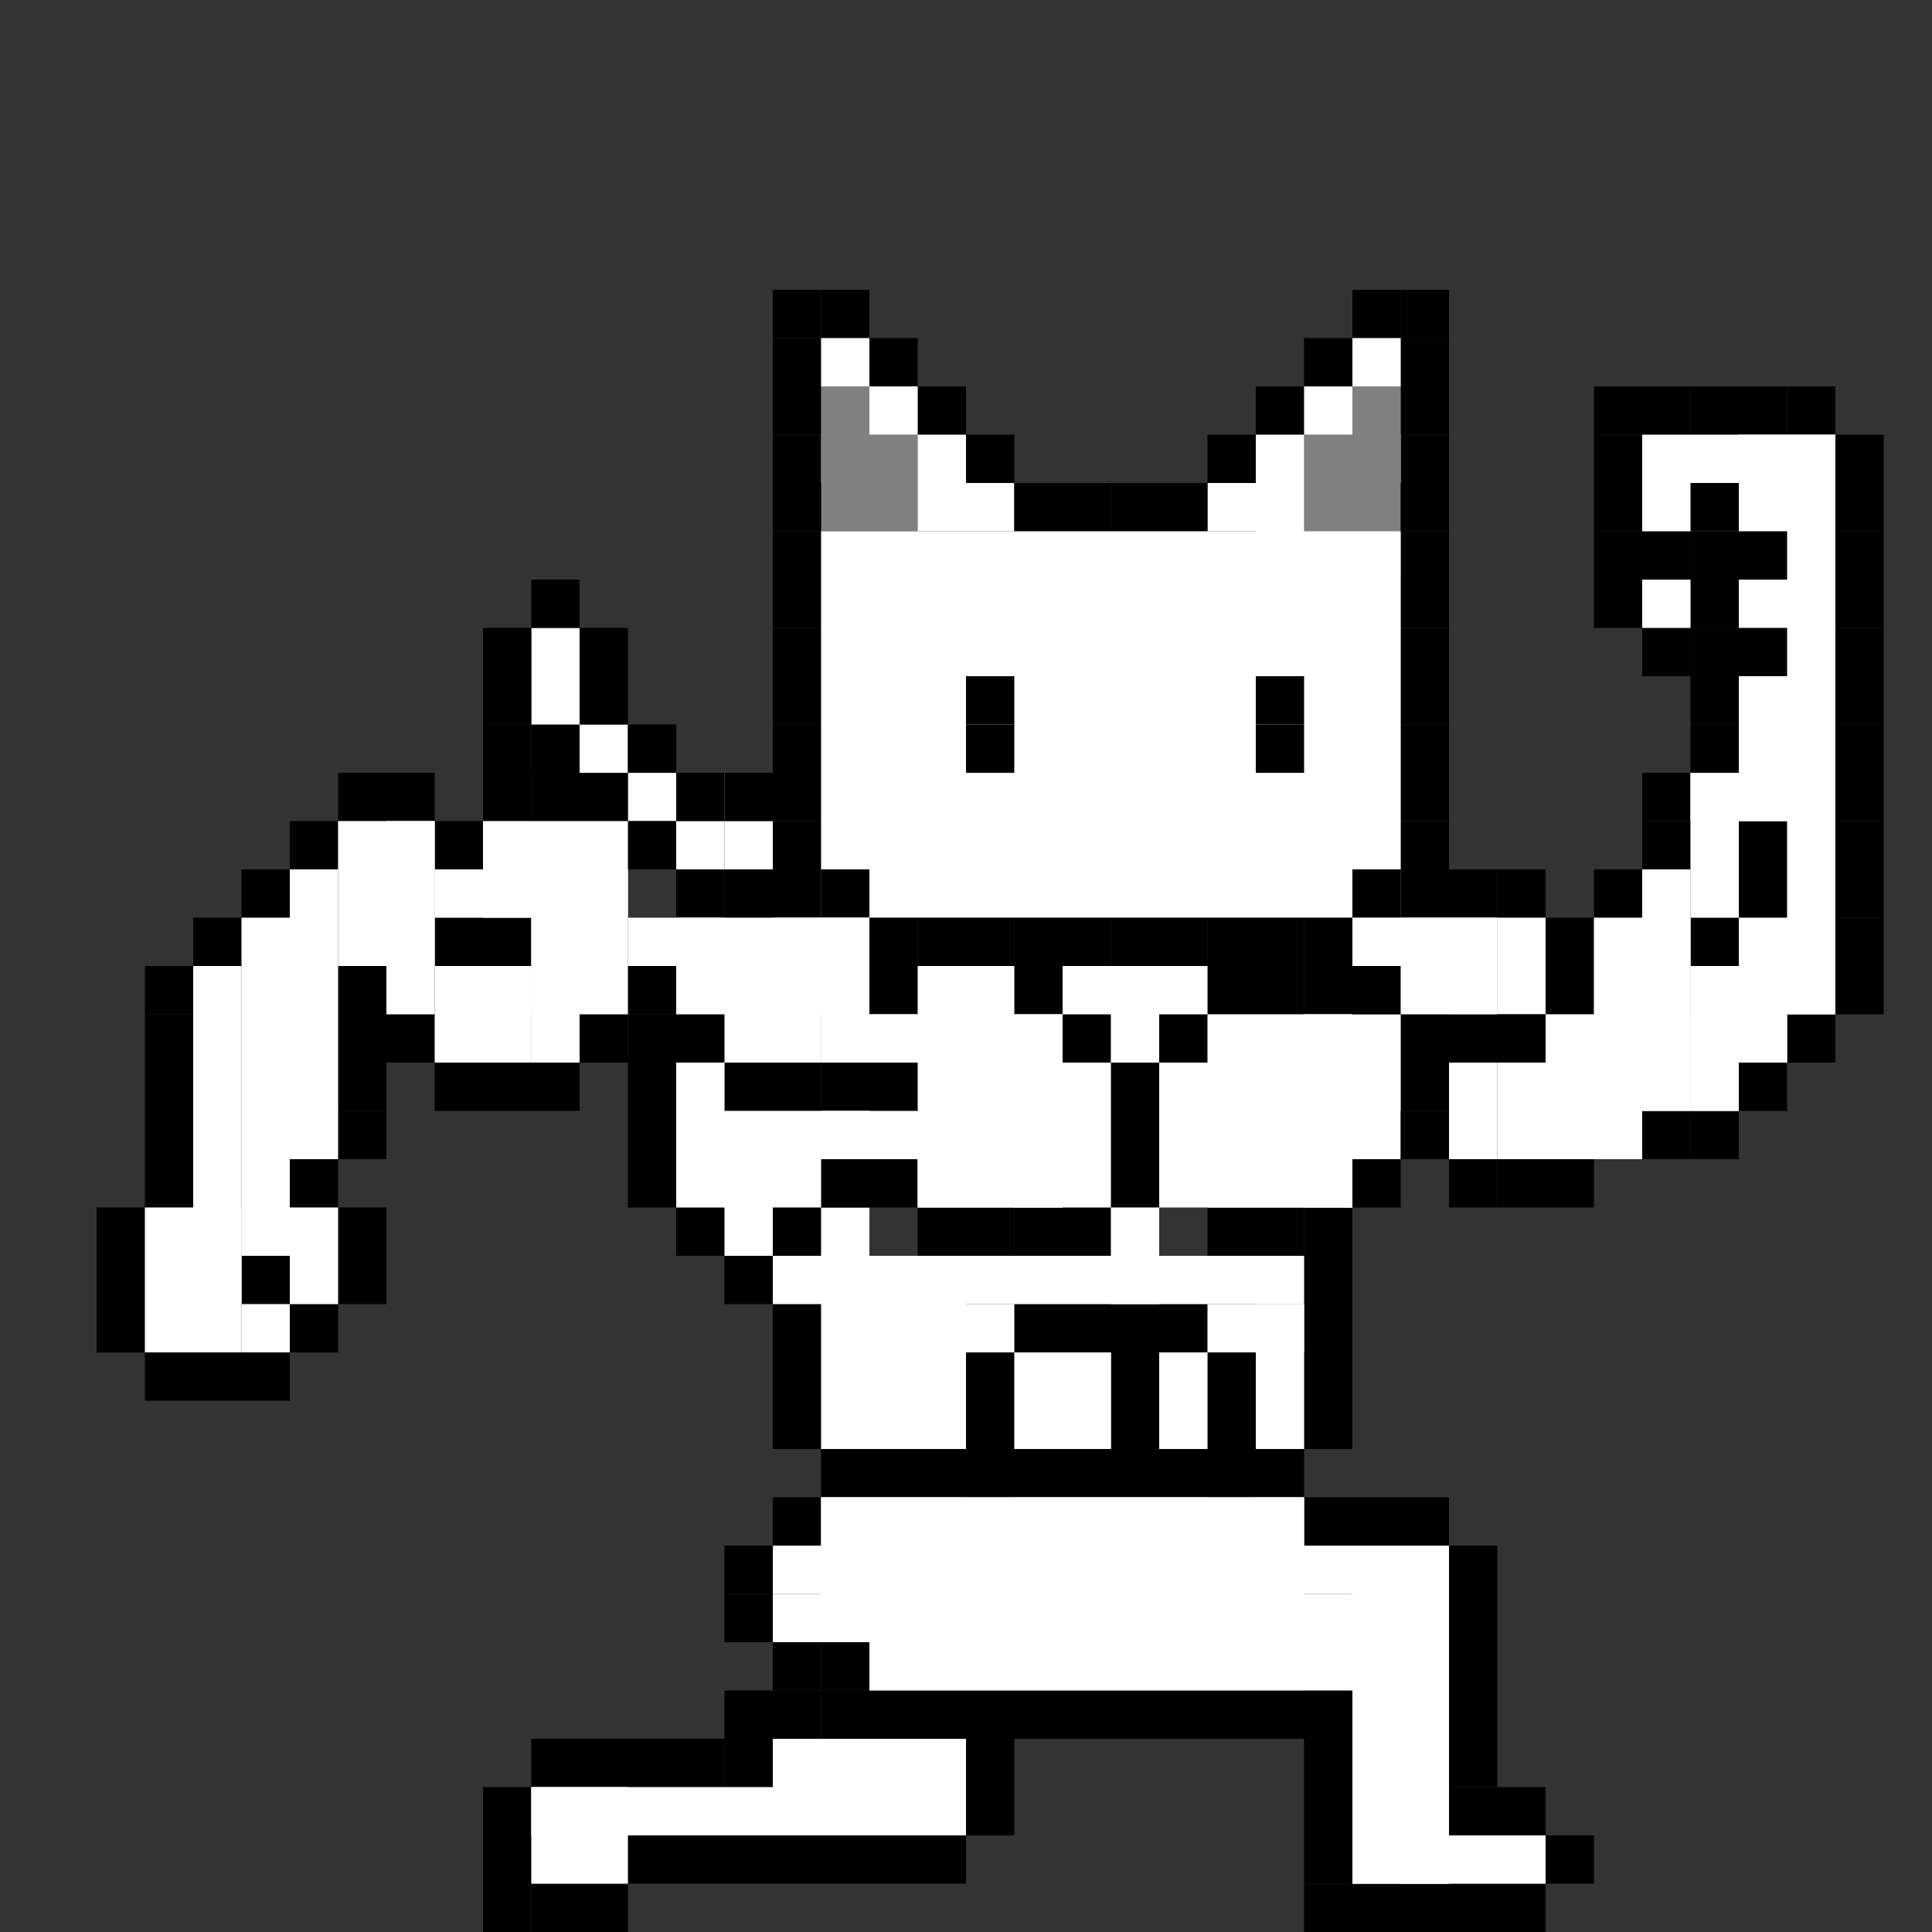 <svg xmlns="http://www.w3.org/2000/svg" viewBox="0 0 320 320" width="320" height="320">
  <rect x="0" y="0" width="320" height="320" fill="#333333" stroke="none"/>
  <!-- 픽셀 단위 크기 설정 (각 픽셀은 16x16 유닛으로 확대) -->
  
  <!-- 고양이 픽셀 아트 - 1.6배 확대 및 중앙 정렬 -->
  <g id="pixel-cat" transform="scale(0.8) translate(-10, 20)">
    <!-- 꼬리 부분 -->
  <rect x="160" y="150" width="10" height="10" fill="#000"/>
  <rect x="150" y="150" width="10" height="10" fill="#000"/>
  <rect x="150" y="140" width="10" height="10" fill="#fff"/>
  <rect x="160" y="140" width="10" height="10" fill="#fff"/>
  <rect x="160" y="160" width="10" height="10" fill="#000"/>
    <rect x="150" y="160" width="10" height="10" fill="#000"/>
    <rect x="150" y="150" width="10" height="10" fill="#fff"/>
    <rect x="160" y="150" width="10" height="10" fill="#fff"/>
    <rect x="140" y="140" width="10" height="10" fill="#fff"/>
    <rect x="130" y="140" width="10" height="10" fill="#000"/>
    <rect x="130" y="130" width="10" height="10" fill="#fff"/>
    <rect x="120" y="130" width="10" height="10" fill="#000"/>
    <rect x="120" y="120" width="10" height="10" fill="#fff"/>
    <rect x="120" y="110" width="10" height="10" fill="#fff"/>
    <rect x="140" y="150" width="10" height="10" fill="#000"/>
    <rect x="130" y="150" width="10" height="10" fill="#000"/>
    <rect x="120" y="140" width="10" height="10" fill="#000"/>
    <rect x="110" y="130" width="10" height="10" fill="#000"/>
    <rect x="110" y="120" width="10" height="10" fill="#000"/>
    <rect x="110" y="110" width="10" height="10" fill="#000"/>
    <rect x="120" y="100" width="10" height="10" fill="#000"/>
    <rect x="130" y="110" width="10" height="10" fill="#000"/>
    <rect x="140" y="130" width="10" height="10" fill="#000"/>
    <rect x="130" y="120" width="10" height="10" fill="#000"/>
    <rect x="150" y="140" width="10" height="10" fill="#000"/>
    <rect x="160" y="140" width="10" height="10" fill="#000"/>
  <rect x="170" y="60" width="10" height="10" fill="#000"/>
  <rect x="170" y="50" width="10" height="10" fill="#000"/>
  <rect x="170" y="40" width="10" height="10" fill="#000"/>
  <rect x="180" y="40" width="10" height="10" fill="#000"/>
  <rect x="190" y="50" width="10" height="10" fill="#000"/>
  <rect x="200" y="60" width="10" height="10" fill="#000"/>
  <rect x="210" y="70" width="10" height="10" fill="#000"/>
  <rect x="170" y="70" width="10" height="10" fill="#000"/>
    
    <!-- 왼쪽 귀 안쪽 (회색,흰색) -->
  <rect x="180" y="70" width="10" height="20" fill="#808080"/>
  <rect x="180" y="60" width="10" height="20" fill="#808080"/>
  <rect x="190" y="70" width="10" height="10" fill="#808080"/>
  <rect x="190" y="80" width="10" height="10" fill="#808080"/>

  <!-- <rect x="100" y="60" width="10" height="10" fill="#fff"/> -->
  <!-- <rect x="110" y="60" width="10" height="10" fill="#fff"/> -->
  <rect x="180" y="50" width="10" height="10" fill="#fff"/>
  <rect x="190" y="60" width="10" height="10" fill="#fff"/>
  <rect x="200" y="70" width="10" height="10" fill="#fff"/>
  <rect x="200" y="80" width="10" height="10" fill="#fff"/>
  <rect x="210" y="80" width="10" height="10" fill="#fff"/>
    
    <!-- 오른쪽 귀 -->
  <rect x="300" y="70" width="10" height="10" fill="#000"/>
  <rect x="300" y="60" width="10" height="10" fill="#000"/>
  <rect x="300" y="50" width="10" height="10" fill="#000"/>
  <rect x="300" y="40" width="10" height="10" fill="#000"/>
  <rect x="300" y="40" width="10" height="10" fill="#000"/>
  <rect x="290" y="40" width="10" height="10" fill="#000"/>
  <rect x="280" y="50" width="10" height="10" fill="#000"/>
  <rect x="270" y="60" width="10" height="10" fill="#000"/>
  <rect x="260" y="70" width="10" height="10" fill="#000"/>
 
    <!-- 오른쪽 귀 안쪽 (회색,흰색) -->
  <rect x="280" y="70" width="20" height="10" fill="#808080"/>
  <rect x="290" y="70" width="10" height="10" fill="#808080"/>
  <rect x="290" y="60" width="10" height="20" fill="#808080"/>
  <rect x="290" y="80" width="10" height="20" fill="#808080"/>
  <rect x="280" y="80" width="10" height="20" fill="#808080"/>
  <rect x="270" y="80" width="10" height="20" fill="#fff"/>
  <rect x="270" y="70" width="10" height="10" fill="#fff"/>
  <rect x="280" y="60" width="10" height="10" fill="#fff"/>
  <rect x="290" y="50" width="10" height="10" fill="#fff"/>
  <rect x="260" y="80" width="10" height="10" fill="#fff"/>
  <rect x="170" y="90" width="10" height="10" fill="#000"/>
  <rect x="170" y="100" width="10" height="10" fill="#000"/>
  <rect x="170" y="110" width="10" height="10" fill="#000"/>
  <rect x="170" y="120" width="10" height="10" fill="#000"/>
  <rect x="170" y="130" width="10" height="10" fill="#000"/>
  <rect x="170" y="140" width="10" height="10" fill="#000"/>
  <rect x="300" y="90" width="10" height="10" fill="#000"/>
  <rect x="300" y="100" width="10" height="10" fill="#000"/>
  <rect x="300" y="110" width="10" height="10" fill="#000"/>
  <rect x="300" y="120" width="10" height="10" fill="#000"/>
  <rect x="300" y="130" width="10" height="10" fill="#000"/>
  <rect x="300" y="140" width="10" height="10" fill="#000"/>
    
    <!-- 머리 상단 -->
  <rect x="170" y="80" width="10" height="10" fill="#000"/>
  <rect x="220" y="80" width="10" height="10" fill="#000"/>
  <rect x="230" y="80" width="10" height="10" fill="#000"/>
  <rect x="240" y="80" width="10" height="10" fill="#000"/>
  <rect x="250" y="80" width="10" height="10" fill="#000"/>
  <rect x="300" y="80" width="10" height="10" fill="#000"/>
    
    <!-- 머리 하단 -->
  <rect x="170" y="150" width="10" height="10" fill="#000"/>
  <rect x="300" y="150" width="10" height="10" fill="#000"/>
    
    <!-- 얼굴 흰색 채우기 -->
  <rect x="180" y="90" width="120" height="80" fill="#fff"/>
  <rect x="190" y="150" width="100" height="20" fill="#fff"/>
    
    <!-- 왼쪽 눈 -->
  <rect x="210" y="130" width="10" height="10" fill="#000"/>
  <rect x="210" y="120" width="10" height="10" fill="#000"/>
    
    <!-- 오른쪽 눈 -->
  <rect x="270" y="120" width="10" height="10" fill="#000"/>
  <rect x="270" y="130" width="10" height="10" fill="#000"/>
    
    <!-- 몸통 윤곽 -->
  <rect x="170" y="160" width="10" height="10" fill="#000"/>
  <rect x="300" y="160" width="10" height="10" fill="#000"/>
    
    <!-- 몸통 하단 -->
  <rect x="180" y="160" width="10" height="10" fill="#000"/>
  <rect x="190" y="170" width="10" height="10" fill="#000"/>
  <rect x="200" y="170" width="10" height="10" fill="#000"/>
  <rect x="210" y="170" width="10" height="10" fill="#000"/>
  <rect x="220" y="170" width="10" height="10" fill="#000"/>
  <rect x="230" y="170" width="10" height="10" fill="#000"/>
  <rect x="240" y="170" width="10" height="10" fill="#000"/>
  <rect x="250" y="170" width="10" height="10" fill="#000"/>
  <rect x="260" y="170" width="10" height="10" fill="#000"/>
  <rect x="270" y="170" width="10" height="10" fill="#000"/>
  <rect x="280" y="170" width="10" height="10" fill="#000"/>
  <rect x="290" y="160" width="10" height="10" fill="#000"/>

  <!--몸통 오른쪽 가슴근육 -->
  <rect x="300" y="200" width="10" height="10" fill="#000"/>
  <rect x="300" y="190" width="10" height="10" fill="#000"/>
  <rect x="290" y="220" width="10" height="10" fill="#000"/>
  <rect x="280" y="180" width="10" height="10" fill="#000"/>
  <rect x="270" y="180" width="10" height="10" fill="#000"/>
  <rect x="260" y="180" width="10" height="10" fill="#000"/>
  <rect x="250" y="190" width="10" height="10" fill="#000"/>
  <rect x="280" y="230" width="10" height="10" fill="#000"/>
  <rect x="270" y="230" width="10" height="10" fill="#000"/>
  <rect x="260" y="230" width="10" height="10" fill="#000"/>

  <rect x="280" y="190" width="10" height="40" fill="#fff"/>
  <rect x="260" y="190" width="40" height="30" fill="#fff"/>
  <rect x="250" y="200" width="40" height="30" fill="#fff"/>
  <rect x="260" y="220" width="30" height="10" fill="#fff"/>


<!-- 몸통 왼쪽 가슴근육 -->
<rect x="240" y="200" width="10" height="30" fill="#000"/>
<rect x="230" y="190" width="10" height="10" fill="#000"/>
<rect x="220" y="180" width="10" height="10" fill="#000"/>
<rect x="190" y="180" width="10" height="10" fill="#000"/>
<rect x="230" y="230" width="10" height="10" fill="#000"/>
<rect x="220" y="230" width="10" height="10" fill="#000"/>
<rect x="210" y="230" width="10" height="10" fill="#000"/>
<rect x="200" y="230" width="10" height="10" fill="#000"/>
<rect x="190" y="220" width="10" height="10" fill="#000"/>
<rect x="180" y="210" width="10" height="10" fill="#000"/>
<rect x="170" y="200" width="10" height="10" fill="#000"/>
<rect x="180" y="200" width="10" height="10" fill="#000"/>
<rect x="190" y="200" width="10" height="10" fill="#000"/>
<rect x="160" y="200" width="10" height="10" fill="#000"/>
<rect x="150" y="190" width="10" height="10" fill="#000"/>
<rect x="140" y="190" width="10" height="10" fill="#000"/>
<rect x="140" y="180" width="10" height="10" fill="#000"/>

<rect x="140" y="200" width="10" height="30" fill="#000"/>
<rect x="150" y="230" width="10" height="10" fill="#000"/>
<rect x="160" y="240" width="10" height="10" fill="#000"/>
<rect x="170" y="250" width="10" height="30" fill="#000"/>
<rect x="180" y="280" width="100" height="10" fill="#000"/>
<rect x="280" y="240" width="10" height="40" fill="#000"/>
<rect x="260" y="260" width="10" height="30" fill="#000"/>
<rect x="220" y="250" width="40" height="10" fill="#000"/>
<rect x="210" y="260" width="10" height="30" fill="#000"/>
<rect x="240" y="260" width="10" height="20" fill="#000"/>
<rect x="170" y="220" width="10" height="20" fill="#000"/>
<rect x="180" y="230" width="10" height="10" fill="#fff"/>
<rect x="180" y="220" width="10" height="10" fill="#000"/>
<rect x="180" y="210" width="10" height="10" fill="#000"/>
<rect x="180" y="210" width="10" height="10" fill="#fff"/>
<rect x="150" y="220" width="30" height="10" fill="#fff"/>
<rect x="160" y="220" width="10" height="20" fill="#fff"/>
<rect x="150" y="200" width="10" height="20" fill="#fff"/>
<rect x="150" y="210" width="50" height="10" fill="#fff"/>
<rect x="250" y="260" width="10" height="20" fill="#fff"/>
<rect x="230" y="260" width="10" height="20" fill="#fff"/>
<rect x="220" y="260" width="20" height="20" fill="#fff"/>
<rect x="170" y="240" width="110" height="10" fill="#fff"/>
<rect x="180" y="240" width="30" height="40" fill="#fff"/>
<rect x="210" y="250" width="10" height="10" fill="#fff"/>
<rect x="260" y="250" width="20" height="10" fill="#fff"/>
<rect x="270" y="250" width="10" height="30" fill="#fff"/>
<rect x="240" y="230" width="10" height="20" fill="#fff"/>
<rect x="240" y="180" width="10" height="20" fill="#fff"/>
<rect x="230" y="180" width="30" height="10" fill="#fff"/>

<!-- 왼쪽 가슴 색칠 -->
    <rect x="220" y="190" width="10" height="40" fill="#fff"/>
    <rect x="200" y="190" width="30" height="40" fill="#fff"/>
    <rect x="200" y="200" width="40" height="30" fill="#fff"/>
    <rect x="200" y="180" width="20" height="30" fill="#fff"/>
    <rect x="190" y="190" width="20" height="30" fill="#fff"/>
    <rect x="180" y="190" width="20" height="10" fill="#fff"/>
    <rect x="180" y="170" width="10" height="30" fill="#fff"/>
    <rect x="170" y="170" width="10" height="30" fill="#fff"/>
    <rect x="160" y="180" width="10" height="20" fill="#fff"/>
    <rect x="150" y="170" width="40" height="20" fill="#fff"/>
    <rect x="140" y="170" width="20" height="10" fill="#fff"/>
    <rect x="190" y="200" width="10" height="10" fill="#000"/>

<!-- 왼쪽 팔 -->
<rect x="120" y="140" width="10" height="10" fill="#000"/>
<rect x="110" y="140" width="10" height="10" fill="#000"/>
<rect x="100" y="150" width="10" height="10" fill="#000"/>
<rect x="90" y="140" width="10" height="10" fill="#000"/>
<rect x="80" y="140" width="10" height="10" fill="#000"/>
<rect x="70" y="150" width="10" height="10" fill="#000"/>
<rect x="60" y="160" width="10" height="10" fill="#000"/>
<rect x="50" y="170" width="10" height="10" fill="#000"/>
<rect x="40" y="180" width="10" height="10" fill="#000"/>
<rect x="40" y="190" width="10" height="40" fill="#000"/>
<rect x="30" y="230" width="10" height="30" fill="#000"/>
<rect x="40" y="260" width="30" height="10" fill="#000"/>
<rect x="70" y="250" width="10" height="10" fill="#000"/>
<rect x="60" y="240" width="10" height="10" fill="#000"/>
<rect x="80" y="230" width="10" height="20" fill="#000"/>
<rect x="70" y="220" width="10" height="10" fill="#000"/>
<rect x="80" y="210" width="10" height="10" fill="#000"/>
<rect x="80" y="180" width="10" height="30" fill="#000"/>
<rect x="90" y="190" width="10" height="10" fill="#000"/>
<rect x="100" y="170" width="20" height="10" fill="#000"/>
<rect x="100" y="200" width="30" height="10" fill="#000"/>
<rect x="130" y="190" width="10" height="10" fill="#000"/>
<rect x="110" y="150" width="30" height="20" fill="#fff"/>
<rect x="120" y="160" width="20" height="30" fill="#fff"/>
<rect x="120" y="160" width="10" height="40" fill="#fff"/>
<rect x="110" y="180" width="10" height="20" fill="#fff"/>
<rect x="100" y="180" width="20" height="20" fill="#fff"/>
<rect x="100" y="160" width="20" height="10" fill="#fff"/>
<rect x="90" y="150" width="10" height="40" fill="#fff"/>
<rect x="80" y="150" width="20" height="30" fill="#fff"/>
<rect x="70" y="160" width="10" height="60" fill="#fff"/>
<rect x="60" y="170" width="10" height="70" fill="#fff"/>
<rect x="50" y="180" width="10" height="70" fill="#fff"/>
<rect x="60" y="250" width="10" height="10" fill="#fff"/>
<rect x="70" y="230" width="10" height="20" fill="#fff"/>
<rect x="40" y="230" width="20" height="30" fill="#fff"/>

  <!-- 오른쪽 팔 -->
   <rect x="290" y="180" width="10" height="10" fill="#000"/>
   <rect x="300" y="170" width="10" height="10" fill="#000"/>
   <rect x="310" y="160" width="10" height="10" fill="#000"/>
   <rect x="320" y="160" width="10" height="10" fill="#000"/>
   <rect x="330" y="170" width="10" height="10" fill="#000"/>
   <rect x="330" y="180" width="10" height="10" fill="#000"/>
   <rect x="340" y="160" width="10" height="10" fill="#000"/>
   <rect x="350" y="150" width="10" height="10" fill="#000"/>
 
   <rect x="350" y="140" width="10" height="10" fill="#000"/>
  
   <rect x="360" y="130" width="10" height="10" fill="#000"/>
   <rect x="360" y="120" width="10" height="10" fill="#000"/>
   <rect x="370" y="110" width="10" height="10" fill="#000"/>
   <rect x="360" y="110" width="10" height="10" fill="#000"/>
   <rect x="360" y="100" width="10" height="10" fill="#000"/>
   <rect x="360" y="90" width="10" height="10" fill="#000"/>
   <rect x="360" y="80" width="10" height="10" fill="#000"/>
   <rect x="350" y="90" width="10" height="10" fill="#000"/>
   <rect x="340" y="90" width="10" height="10" fill="#000"/>
   <rect x="340" y="100" width="10" height="10" fill="#000"/>
   <rect x="350" y="110" width="10" height="10" fill="#000"/>
   <rect x="340" y="80" width="10" height="10" fill="#000"/>
   <rect x="340" y="70" width="10" height="10" fill="#000"/>
   <rect x="340" y="60" width="10" height="10" fill="#000"/>
   <rect x="350" y="60" width="10" height="10" fill="#000"/>
   <rect x="360" y="60" width="10" height="10" fill="#000"/>
   <rect x="370" y="60" width="10" height="10" fill="#000"/>
   <rect x="380" y="60" width="10" height="10" fill="#000"/>
   <rect x="390" y="70" width="10" height="10" fill="#000"/>
   <rect x="390" y="80" width="10" height="10" fill="#000"/>
   <rect x="390" y="90" width="10" height="10" fill="#000"/>
   <rect x="390" y="100" width="10" height="10" fill="#000"/>
   <rect x="390" y="110" width="10" height="10" fill="#000"/>
   <rect x="390" y="120" width="10" height="10" fill="#000"/>
   <rect x="390" y="130" width="10" height="10" fill="#000"/>
   <rect x="390" y="140" width="10" height="10" fill="#000"/>
   <rect x="390" y="150" width="10" height="10" fill="#000"/>
   <rect x="370" y="150" width="10" height="10" fill="#000"/>
   <rect x="370" y="160" width="10" height="10" fill="#000"/>
   <rect x="360" y="170" width="10" height="10" fill="#000"/>
   <rect x="390" y="160" width="10" height="10" fill="#000"/>
   <rect x="390" y="170" width="10" height="10" fill="#000"/>
   <rect x="390" y="180" width="10" height="10" fill="#000"/>
   <rect x="380" y="190" width="10" height="10" fill="#000"/>
   <rect x="370" y="200" width="10" height="10" fill="#000"/>
   <rect x="360" y="210" width="10" height="10" fill="#000"/>
   <rect x="350" y="210" width="10" height="10" fill="#000"/>
   <rect x="340" y="210" width="10" height="10" fill="#000"/>
   <rect x="330" y="220" width="10" height="10" fill="#000"/>
   <rect x="320" y="220" width="10" height="10" fill="#000"/>
   <rect x="310" y="220" width="10" height="10" fill="#000"/>
   <rect x="300" y="210" width="10" height="10" fill="#000"/>
   
   <!-- 오른쪽 팔 색칠 -->
    <rect x="380" y="70" width="10" height="120" fill="#fff"/>
    <rect x="370" y="70" width="20" height="80" fill="#fff"/>
    <rect x="350" y="70" width="30" height="20" fill="#fff"/>
    <rect x="360" y="80" width="10" height="10" fill="#000"/>
    <rect x="350" y="100" width="10" height="10" fill="#fff"/>
    <!-- <rect x="360" y="70" width="20" height="80" fill="#fff"/> -->
    <rect x="360" y="140" width="20" height="10" fill="#fff"/>
    <rect x="360" y="90" width="20" height="10" fill="#000"/>
    <rect x="360" y="110" width="20" height="10" fill="#000"/>
    <rect x="360" y="140" width="10" height="30" fill="#fff"/>
    <rect x="370" y="170" width="20" height="20" fill="#fff"/>
    <rect x="370" y="190" width="10" height="10" fill="#fff"/>
    <rect x="360" y="180" width="20" height="20" fill="#fff"/>
    <rect x="360" y="190" width="10" height="20" fill="#fff"/>
    <rect x="360" y="200" width="10" height="10" fill="#fff"/>
    <rect x="350" y="160" width="10" height="50" fill="#fff"/>
    <rect x="340" y="170" width="20" height="40" fill="#fff"/>
    <rect x="330" y="190" width="20" height="30" fill="#fff"/>
    <rect x="320" y="170" width="10" height="20" fill="#fff"/>
    <rect x="320" y="200" width="10" height="20" fill="#fff"/>
    <rect x="310" y="170" width="10" height="20" fill="#fff"/>
    <rect x="310" y="200" width="10" height="20" fill="#fff"/>
    <rect x="310" y="190" width="20" height="10" fill="#000"/>
    <rect x="340" y="210" width="10" height="10" fill="#fff"/>
    <rect x="340" y="210" width="10" height="10" fill="#fff"/>
    <rect x="300" y="170" width="20" height="20" fill="#fff"/>
    <rect x="290" y="170" width="20" height="10" fill="#fff"/>

<!-- 오른 쪽 다리  -->
  <rect x="280" y="290" width="30" height="10" fill="#000"/>
  <rect x="310" y="300" width="10" height="50" fill="#000"/>
  <rect x="310" y="350" width="20" height="10" fill="#000"/>
  <rect x="330" y="360" width="10" height="10" fill="#000"/>
  <rect x="280" y="370" width="50" height="10" fill="#000"/>
  <rect x="280" y="330" width="10" height="40" fill="#000"/>
  <rect x="190" y="330" width="100" height="10" fill="#000"/>
  <rect x="180" y="320" width="10" height="10" fill="#000"/>
  <rect x="170" y="320" width="10" height="10" fill="#000"/>
  <rect x="160" y="310" width="10" height="10" fill="#000"/>
  <rect x="160" y="300" width="10" height="10" fill="#000"/>
  <rect x="170" y="290" width="10" height="10" fill="#000"/>

  <!-- 왼쪽 다리 -->
  <rect x="170" y="330" width="10" height="10" fill="#000"/>
  <rect x="160" y="330" width="10" height="10" fill="#000"/>
  <rect x="160" y="340" width="10" height="10" fill="#000"/>
  <rect x="150" y="340" width="10" height="10" fill="#000"/>
  <rect x="120" y="340" width="30" height="10" fill="#000"/>
  <rect x="110" y="350" width="10" height="30" fill="#000"/>
  <rect x="120" y="370" width="10" height="10" fill="#000"/>
  <rect x="130" y="370" width="10" height="10" fill="#000"/>
  <rect x="140" y="360" width="70" height="10" fill="#000"/>
  <rect x="210" y="340" width="10" height="20" fill="#000"/>
  <rect x="120" y="350" width="20" height="20" fill="#fff"/>
  <rect x="120" y="350" width="90" height="10" fill="#fff"/>
  <rect x="170" y="340" width="40" height="20" fill="#fff"/>
  <rect x="180" y="330" width="10" height="10" fill="#000"/>
  <rect x="190" y="320" width="120" height="10" fill="#fff"/>
  <rect x="170" y="310" width="140" height="10" fill="#fff"/>
  <rect x="170" y="300" width="140" height="10" fill="#fff"/>
  <rect x="180" y="290" width="100" height="30" fill="#fff"/>
  <rect x="180" y="290" width="100" height="30" fill="#fff"/>
  <rect x="300" y="300" width="10" height="70" fill="#fff"/>
  <rect x="290" y="300" width="20" height="70" fill="#fff"/>
  <rect x="290" y="360" width="40" height="10" fill="#fff"/>
  
  </g>
</svg>